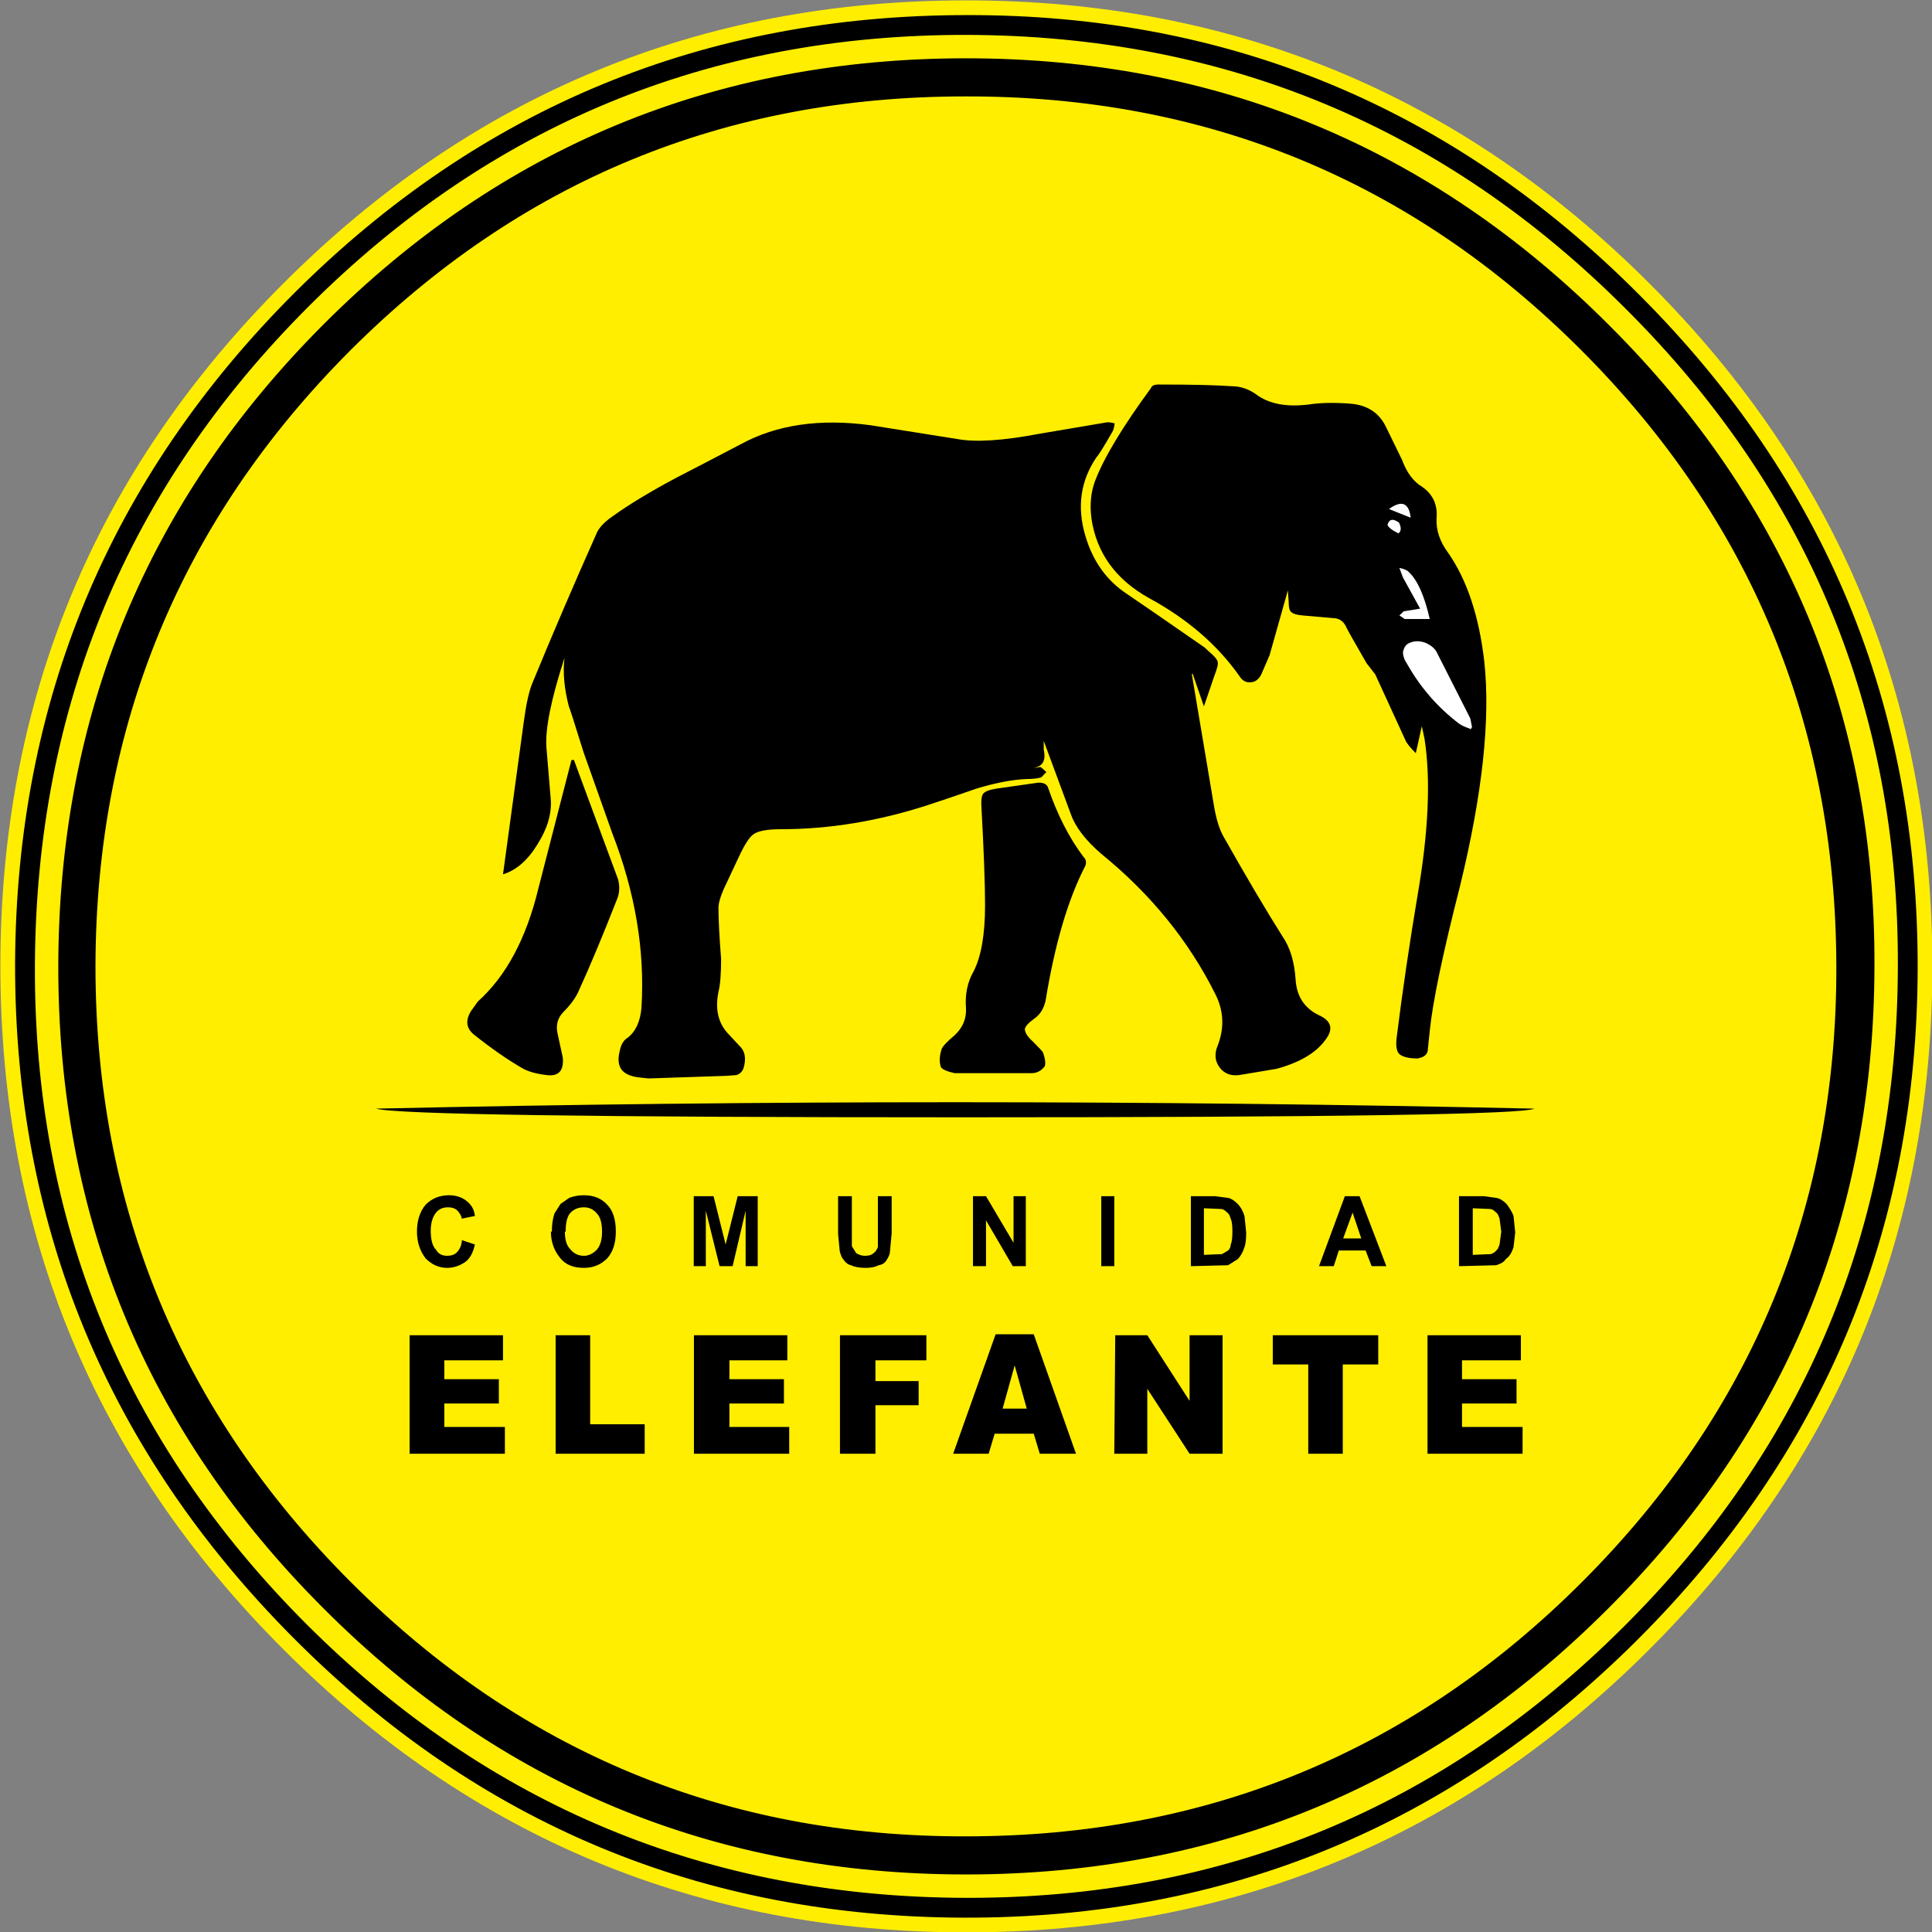 <svg xmlns="http://www.w3.org/2000/svg" xmlns:xlink="http://www.w3.org/1999/xlink" width="100%" height="100%" viewBox="0 0 512 512">
<rect x="0" y="0" width="512" height="512" fill="#808080" stroke="none"/>
<!-- Vectorization by Rodrigo Polo https://github.com/rodrigopolo/logotipos-politicos -->
<defs>
<g id="l3">
<path fill="#FFEE00" stroke="none" d="M 512.1 256 Q 512.1 150.05 437.1 75.1 362.15 0.1 256 0.1 150.05 0.1 75.1 75.1 0.1 150.05 0.1 256 0.1 362.15 75.1 437.1 150.05 512.1 256 512.1 362.15 512.1 437.1 437.1 512.1 362.15 512.1 256 Z"/>
</g>
<g id="l2">
<path fill="#000000" stroke="none" d="M 508.2 256.65 Q 508.45 152.1 434.35 78.05 360.3 3.75 256.2 4 151.9 4 78.05 77.6 4.45 151.2 4 255.3 3.75 359.6 77.6 433.9 151.2 507.95 255.55 508.2 359.85 508.45 433.9 434.6 507.95 360.75 508.2 256.65 M 430.95 81.95 Q 503.4 154.2 502.95 256.2 502.7 358.95 430.45 430.95 358.25 503.15 256 502.95 153.5 502.7 81.05 430.25 8.8 357.8 9.25 255.75 9.75 153.25 81.75 81.25 153.95 9.05 256.2 9.25 358.7 9.5 430.95 81.95 M 496.75 256.2 Q 497.2 156.7 426.35 86.1 355.75 15.45 256 15.45 156.25 15.45 85.85 85.85 15.7 156 15.45 255.75 15.25 355.75 85.6 426.1 156 496.75 256 496.75 355.75 496.75 426.1 426.35 496.5 356.2 496.75 256.2 M 419 92.75 Q 486.4 160.15 486.65 256 486.9 351.6 419.25 419.25 351.85 486.65 256 486.65 160.6 486.9 92.95 419.25 25.3 351.6 25.3 256 25.55 160.35 92.75 92.95 160.15 25.55 255.75 25.55 351.6 25.3 419 92.75 Z"/>
</g>
<g id="l1">
<path fill="#000000" stroke="none" d="M 99.6 293.8 Q 107.85 296.1 255.05 296.1 402.05 296.1 406.65 293.8 253 290.4 99.6 293.8 M 273.95 353.6 L 263.85 353.6 252.6 385.25 262 385.25 263.6 379.95 273.95 379.95 275.55 385.25 285.15 385.25 273.95 353.6 M 272.1 373.3 L 265.7 373.3 268.9 361.85 272.1 373.3 M 271.85 317 L 268.6 317 268.6 329.35 261.3 317 257.85 317 257.85 335.55 261.3 335.55 261.3 323.4 268.4 335.55 271.85 335.55 271.85 317 M 295.3 317 L 291.85 317 291.85 335.55 295.3 335.55 295.3 317 M 222.6 385.25 L 232 385.25 232 372.4 243.45 372.4 243.45 366 232 366 232 360.5 245.5 360.5 245.5 353.85 222.6 353.85 222.6 385.25 M 183.9 353.85 L 183.9 385.25 209.15 385.25 209.15 378.15 193.3 378.15 193.3 371.95 207.75 371.95 207.75 365.5 193.3 365.5 193.3 360.5 208.65 360.5 208.65 353.85 183.9 353.85 M 200.8 317 L 195.5 317 192.3 329.8 189.1 317 183.85 317 183.85 335.55 187.05 335.55 187.05 320.85 190.7 335.55 194.15 335.55 197.6 320.85 197.6 335.55 200.8 335.55 200.8 317 M 236.3 317 L 232.65 317 232.65 330.5 Q 232.2 331.65 231.5 332.1 230.8 332.8 229.2 332.8 228.05 332.8 226.9 332.1 L 225.75 330.25 225.75 317 222.1 317 222.1 327.05 222.55 331.65 Q 223 333.25 223.45 333.7 224.4 335.1 225.55 335.3 226.9 336 229.45 336 231.5 336 232.85 335.3 234.25 335.1 234.95 333.95 235.85 332.55 235.85 331.65 L 236.3 326.85 236.3 317 M 287.65 229.4 Q 288.1 228 287.15 227.1 281.45 219.55 277.75 208.75 277.3 207.4 275.25 207.4 L 264 209 Q 261.25 209.45 260.55 210.35 259.9 211.25 260.1 214.05 261.05 231.45 261.05 239.95 261.05 251.4 258.05 257.35 255.55 261.7 256 267.2 256.2 271.35 253 274.35 250 276.85 249.55 278 248.65 280.75 249.35 282.8 250 283.75 253 284.4 L 273.4 284.4 Q 275.45 284.4 276.85 282.6 277.3 281.45 276.4 278.9 276.15 278.45 273.65 275.95 271.6 274.1 271.6 272.7 271.8 271.6 274.1 269.95 276.4 268.35 277.1 265.15 280.75 242.7 287.65 229.4 M 156.4 377.45 L 156.4 353.85 147.25 353.85 147.25 385.25 170.85 385.25 170.85 377.45 156.4 377.45 M 117.75 378.15 L 117.75 371.95 132.2 371.95 132.2 365.5 117.75 365.5 117.75 360.5 133.3 360.5 133.3 353.85 108.55 353.85 108.55 385.25 133.8 385.25 133.8 378.15 117.75 378.15 M 122.4 322.95 L 125.85 322.25 Q 125.65 320.2 124.25 318.8 122.2 316.75 119 316.75 115.3 316.75 112.8 319.25 110.5 322 110.5 326.4 110.5 330.5 112.8 333.5 115.3 336 118.5 336 121.05 336 123.35 334.4 125.15 333.05 125.85 329.8 L 122.4 328.65 122.4 328.9 Q 122.2 330.75 121.05 331.9 120.15 332.8 118.5 332.8 116.45 332.8 115.55 331.2 114.15 329.8 114.15 326.15 114.15 323.15 115.55 321.35 116.7 319.95 118.75 319.95 120.15 319.95 121.05 320.65 122.2 321.8 122.4 322.95 M 154.75 316.75 Q 152.65 316.75 150.85 317.45 L 148.55 319.05 146.95 321.55 Q 146.25 323.6 146.25 326.4 L 146 326.4 Q 146 330.5 148.55 333.5 150.6 336 154.75 336 158.4 336 160.9 333.5 163.2 330.95 163.2 326.4 163.2 321.55 160.9 319.25 158.65 316.75 154.75 316.75 M 154.75 319.95 Q 156.8 319.95 158.15 321.55 159.55 322.95 159.55 326.4 159.55 329.6 158.15 331.2 156.55 332.8 154.75 332.8 152.45 332.8 151.05 330.95 149.7 329.6 149.7 326.4 L 149.9 326.4 Q 149.9 322.95 151.05 321.55 152.45 319.95 154.75 319.95 M 151.45 201.4 L 142.7 235.35 Q 137.9 255.3 126.65 265.4 L 124.85 267.9 Q 122.55 271.6 125.5 274.1 132.4 279.6 138.35 283.05 140.65 284.4 144.8 284.9 149.6 285.55 149.15 280.3 L 147.75 273.85 Q 147.05 270.65 149.15 268.35 152.1 265.4 153.25 262.85 157.85 252.8 163.6 238.1 164.5 235.8 163.8 233.05 L 152.1 201.4 151.45 201.4 M 403.05 360.5 L 403.05 353.85 378.3 353.85 378.3 385.25 403.5 385.25 403.5 378.15 387.45 378.15 387.45 371.95 401.9 371.95 401.9 365.5 387.45 365.5 387.45 360.5 403.05 360.5 M 337.3 361.6 L 346.7 361.6 346.7 385.25 355.85 385.25 355.85 361.6 365.25 361.6 365.25 353.85 337.3 353.85 337.3 361.6 M 324 385.25 L 324 353.85 315.25 353.85 315.25 371.25 304.05 353.85 295.55 353.85 295.3 385.25 304.05 385.25 304.05 368.05 315.25 385.25 324 385.25 M 328 319.05 Q 326.6 317.65 325.45 317.45 L 322 317 315.6 317 315.6 335.55 325.45 335.3 328 333.7 Q 329.15 332.55 329.8 330.5 330.25 329.35 330.25 326.6 L 329.8 322.25 Q 329.15 320.2 328 319.05 M 326.6 326.4 Q 326.6 328.9 326.15 329.8 326.15 330.75 325.45 331.4 L 323.85 332.35 319.05 332.55 319.05 320.2 323.6 320.4 Q 324.3 320.4 325.25 321.35 325.7 321.55 326.15 322.95 326.6 323.85 326.6 326.4 M 360.3 317 L 356.4 317 349.55 335.55 353.45 335.55 354.8 331.4 361.9 331.4 363.5 335.55 367.4 335.55 360.3 317 M 360.75 328.2 L 355.95 328.2 358.45 321.35 360.75 328.2 M 399.25 319.05 Q 397.85 317.65 396.5 317.45 L 393.3 317 386.65 317 386.65 335.55 396.5 335.3 Q 398.55 334.65 399 333.7 400.4 332.8 401.1 330.5 L 401.55 326.6 401.1 322.25 Q 400.6 320.85 399.25 319.05 M 390.3 320.2 L 394.9 320.4 Q 395.6 320.4 396.5 321.35 396.95 321.55 397.4 322.95 L 397.85 326.4 397.4 329.8 Q 396.95 331.2 396.5 331.4 396.25 331.9 395.1 332.35 L 390.3 332.55 390.3 320.2 M 328.45 284.9 L 338.3 283.25 Q 347.45 280.75 351.15 275.7 354.6 271.35 349.55 269.05 343.8 266.3 343.35 259.65 342.9 252.55 339.9 248.2 333.25 237.65 324.3 221.8 322.7 219.05 321.8 214.05 L 315.85 178.7 316.05 178.5 319.05 187.2 321.8 179.15 Q 322.95 176.2 322.7 175.5 322.7 174.6 320.2 172.5 L 319.25 171.6 Q 302.75 160.15 298.65 157.4 290.6 152.1 287.65 142.05 284.2 130.55 290.6 121.15 291.3 120.5 294.75 114.5 295.2 113.85 295.4 112.2 293.8 111.75 292.9 112 L 275.45 114.95 Q 261.05 117.7 253.7 116.35 L 230.75 112.7 Q 210.6 109.95 196.35 117.7 184.9 123.7 179.15 126.65 168.85 132.15 162.45 136.75 159.45 138.8 158.3 140.9 148.9 162 141.1 181 139.75 184.2 138.8 191.35 L 133.3 231.7 Q 138.6 230.1 142.5 223.65 146.4 217.45 145.95 211.75 L 144.8 198 Q 144.3 190.65 149.6 174.35 148.9 180.1 150.75 187.2 150.95 187.45 154.65 199.35 L 162.2 220.65 Q 171.4 244.3 170 267 169.55 272.5 166.35 275 164.75 275.95 164.25 278.45 163.6 281 164.25 282.6 165.2 285.1 169.55 285.55 L 171.85 285.8 Q 192.45 285.1 192.7 285.1 L 195.2 284.9 Q 196.6 284.4 197.05 283.05 198.2 279.15 195.9 277.1 L 192.7 273.65 Q 189.05 269.5 190.4 262.85 191.1 260.1 191.1 254.15 190.4 245.2 190.4 240.6 190.4 238.8 191.8 235.6 L 195.7 227.3 Q 198 222.3 199.6 221.15 201.4 219.75 206.9 219.75 226.2 219.75 245.9 213.35 250.25 211.95 258.75 209 266.3 206.7 272.05 206.45 274.55 206.45 275.95 206 L 277.3 204.6 Q 276.15 203.5 275.7 203.25 274.55 203.5 273.85 203.5 277.55 203 276.6 198.65 L 276.6 196.35 283.75 215.65 Q 285.55 220.9 292 226.4 311.45 242.25 322 263.3 325.45 269.95 322.7 277.1 321.35 280.3 323.15 282.8 325 285.35 328.45 284.9 M 371.55 121.85 L 367.4 113.35 Q 364.65 107.4 357.55 106.95 351.35 106.5 346.8 107.2 337.85 108.3 332.8 104.45 329.8 102.35 326.4 102.35 319.95 101.9 307.1 101.9 305.3 101.9 305.05 102.8 293.6 118.4 290.15 127.6 288.55 131.95 289.25 137.45 291.3 151.2 304.6 158.55 319.75 166.8 328.45 179.15 329.6 181 331.4 180.8 333.05 180.8 334.15 178.95 L 336.45 173.65 341.3 156.45 341.5 159.25 Q 341.5 161.75 342.2 162.2 342.9 162.9 345.2 163.1 L 353.2 163.8 Q 355.75 163.8 356.85 166.35 357.1 167 362.15 175.75 362.85 176.65 364.45 178.7 L 372.45 196.15 Q 372.9 197.3 375.2 199.6 L 376.8 192.45 377.5 195.7 Q 380.05 211.95 375.65 237.4 372.45 256.45 370.15 274.8 369.7 278.25 370.85 279.35 372.25 280.5 375.65 280.5 378.4 280.05 378.4 278 L 378.9 273.2 Q 380.05 261.7 386.9 234.9 395.85 198.2 393.35 175.3 391.25 157.15 383.7 146.4 380.5 142.05 380.7 137.45 381.2 131.95 376.8 128.95 373.4 126.9 371.55 121.85 Z"/>
</g>
<g id="l0">
<path fill="#FFFFFF" stroke="none" d="M 373.4 170.45 Q 372.25 170.9 371.8 172.75 371.8 174.35 372.9 175.95 378.2 185.35 386.7 191.8 387.6 192.45 389.65 193.15 L 389.65 193.4 390.1 192.7 389.65 190.4 380.7 172.75 Q 379.8 171.15 377.5 170.25 375.2 169.55 373.4 170.45 M 373.4 151.65 Q 372.9 150.95 370.85 150.5 L 371.8 153.05 376.35 161.3 372 162 370.85 163.1 Q 371.3 163.35 372.25 164.05 L 378.9 164.05 Q 376.8 154.85 373.4 151.65 M 368.1 134.9 L 373.85 137.2 Q 373.15 131.25 368.1 134.9 M 367.7 139.1 Q 368.115 140.131 370.6 141.35 371.734 140.495 370.75 138.5 368.352 136.763 367.7 139.1 Z"/>
</g>
</defs>
<g transform="matrix(1,0,0,1,0,0)">
<use xlink:href="#l3"/>
</g>
<g transform="matrix(1,0,0,1,0,0)">
<use xlink:href="#l2"/>
</g>
<g transform="matrix(1,0,0,1,0,0)">
<use xlink:href="#l1"/>
</g>
<g transform="matrix(1,0,0,1,0,0)">
<use xlink:href="#l0"/>
</g>
</svg>
